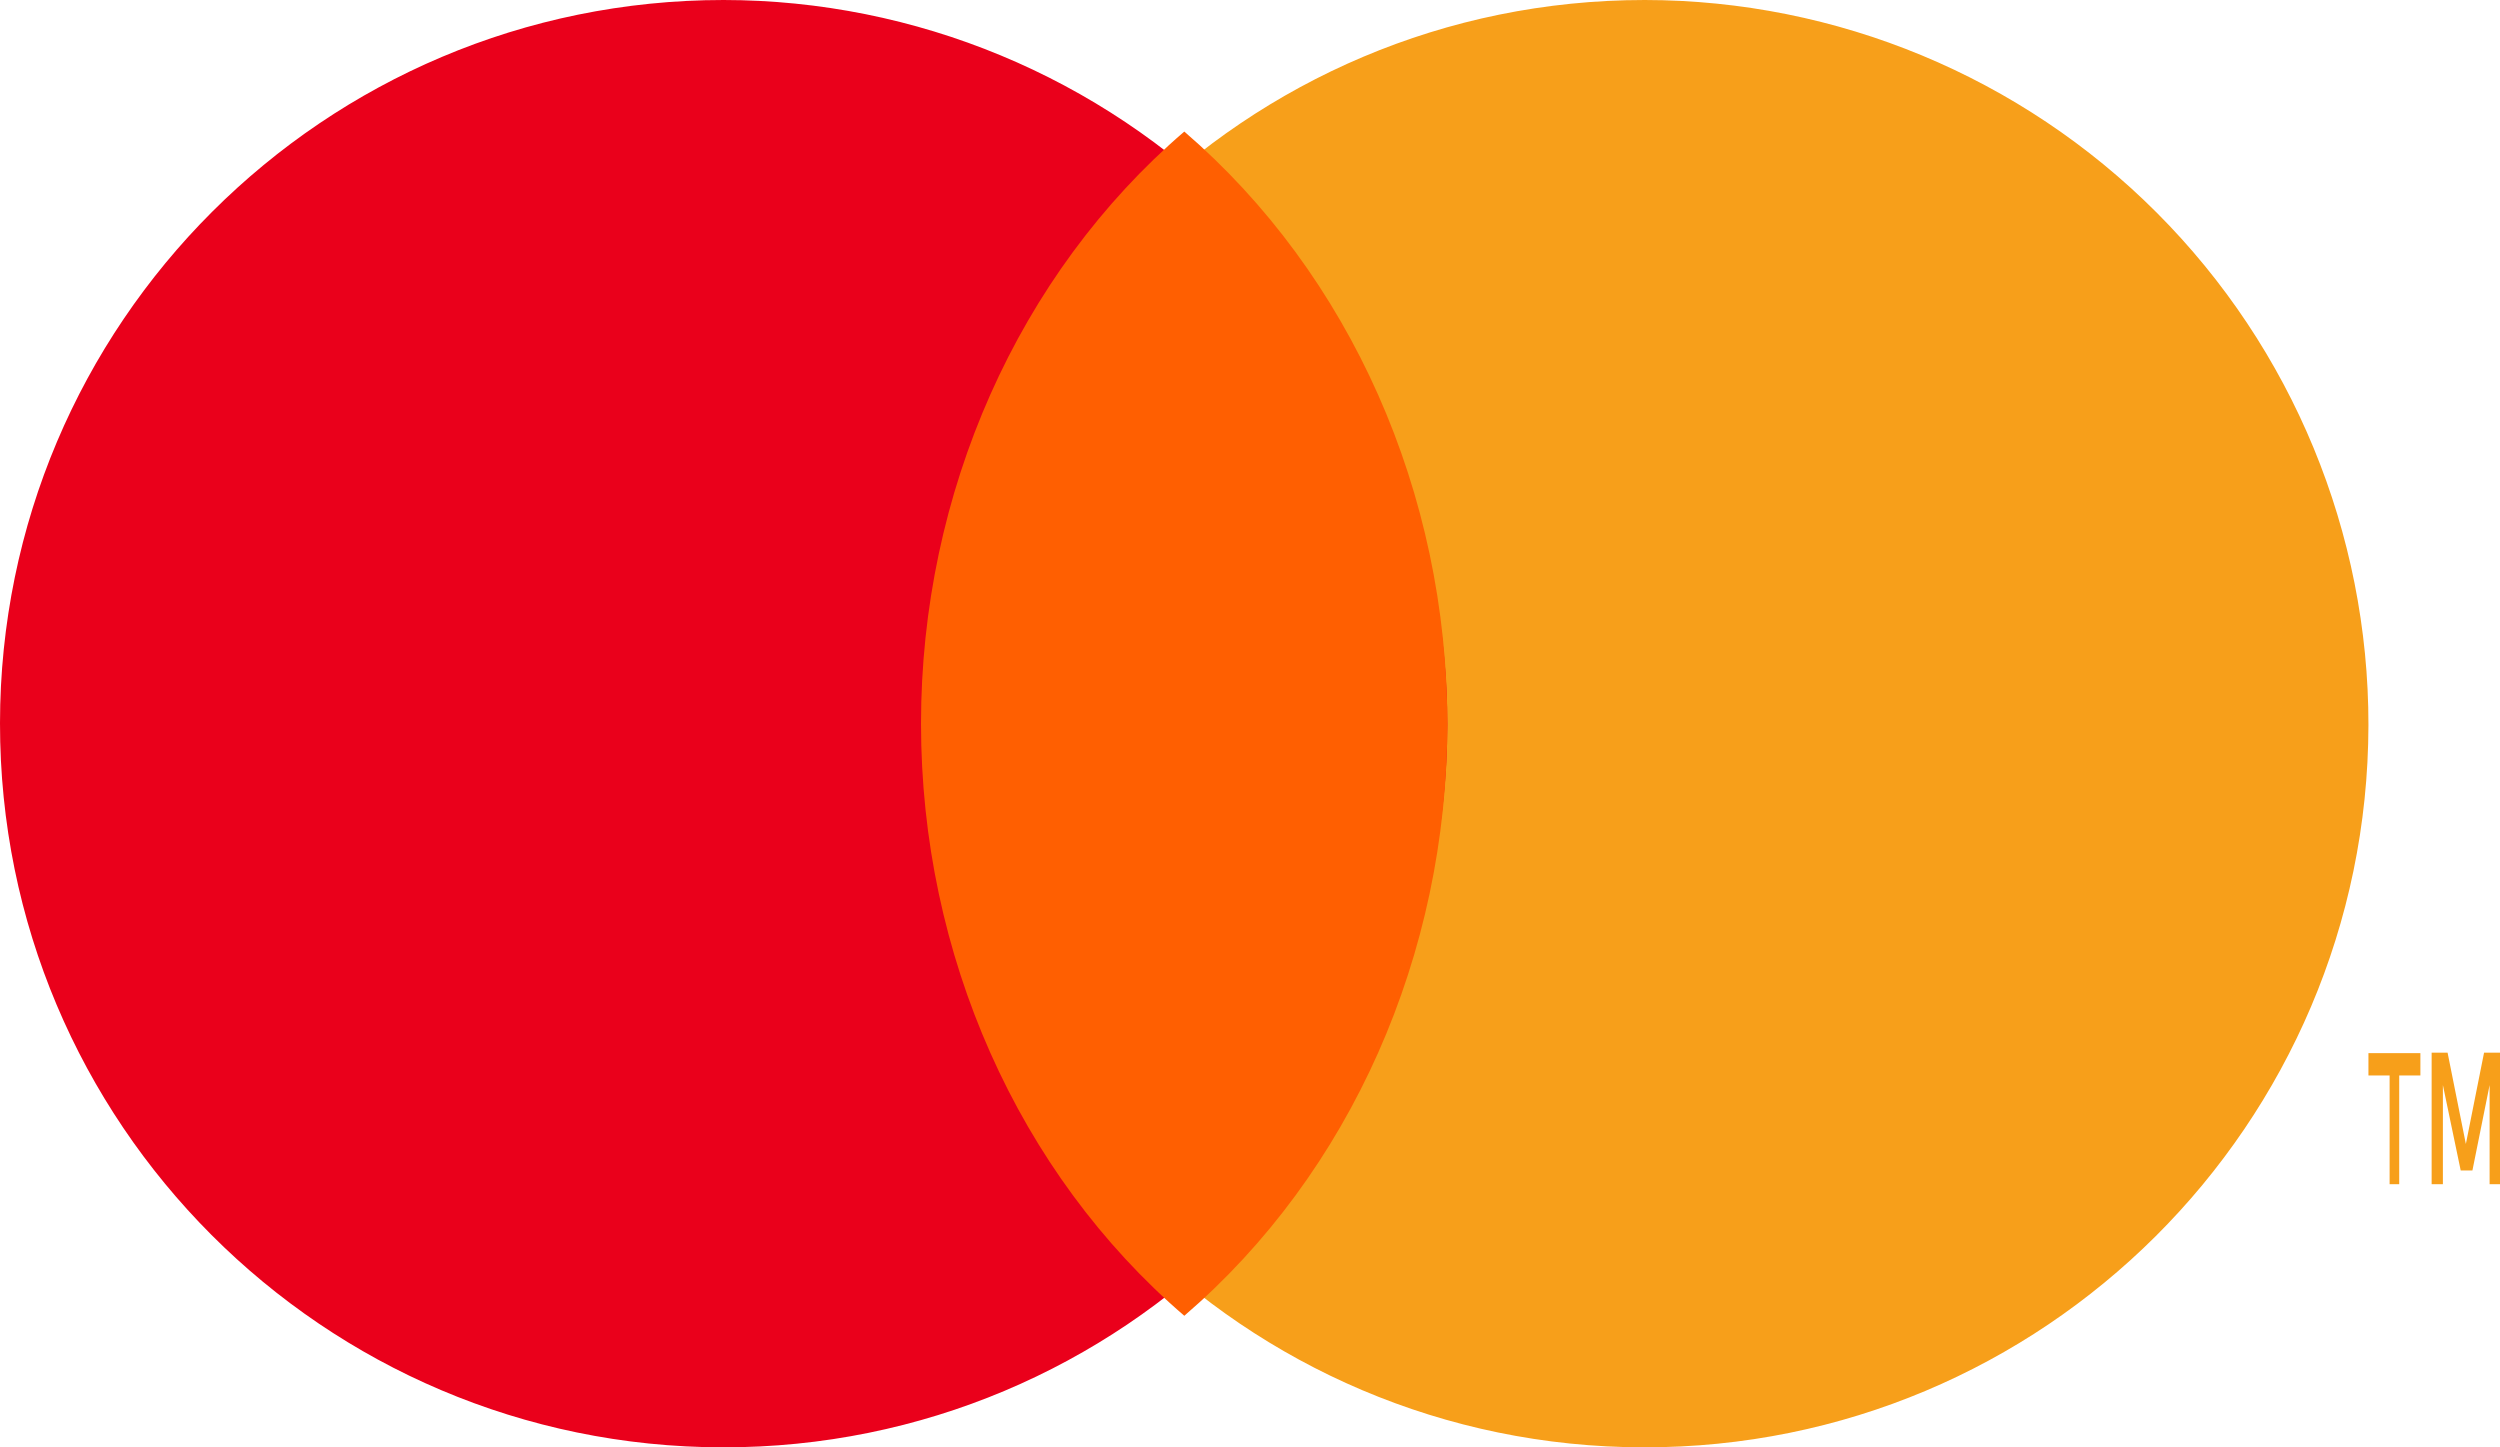 <?xml version="1.0" encoding="utf-8"?>
<svg version="1.1" xmlns="http://www.w3.org/2000/svg" xmlns:xlink="http://www.w3.org/1999/xlink" height="18.526" width="32">
  <defs>
    <path id="path-0" opacity="1" fill-rule="evenodd" d="M30.316,9.282 C30.306,14.395 26.154,18.533 21.04,18.526 C15.927,18.52 11.786,14.371 11.789,9.257 C11.793,4.144 15.939,0 21.053,0 C23.512,0.002 25.869,0.982 27.606,2.722 C29.344,4.463 30.318,6.822 30.316,9.282Z"/>
    <path id="path-1" opacity="1" fill-rule="evenodd" d="M18.526,9.282 C18.516,14.395 14.365,18.533 9.251,18.526 C4.138,18.52 -0.003,14.371 0,9.258 C0.003,4.144 4.149,0.001 9.262,0 C11.721,0.002 14.079,0.982 15.816,2.722 C17.553,4.463 18.528,6.822 18.526,9.282Z"/>
    <path id="path-2" opacity="1" fill-rule="evenodd" d="M15.159,1.684 C13.032,3.512 11.789,6.306 11.789,9.263 C11.789,12.221 13.032,15.014 15.159,16.842 C17.285,15.014 18.526,12.221 18.526,9.265 C18.526,6.308 17.285,3.516 15.159,1.684Z"/>
    <path id="path-3" opacity="1" fill-rule="evenodd" d="M32,13.474 L32,15.158 L31.867,15.158 L31.867,13.889 L31.647,14.982 L31.497,14.982 L31.269,13.889 L31.269,15.158 L31.125,15.158 L31.125,13.474 L31.329,13.474 L31.563,14.643 L31.796,13.474 L32,13.474 L32,13.474ZM30.71,13.766 L30.71,15.158 L30.587,15.158 L30.587,13.766 L30.316,13.766 L30.316,13.48 L30.981,13.48 L30.981,13.766 L30.71,13.766 L30.71,13.766Z"/>
  </defs>
  <g opacity="1">
    <g opacity="1">
      <use xlink:href="#path-0" fill="rgb(247,159,26)" fill-opacity="1"/>
    </g>
    <g opacity="1">
      <use xlink:href="#path-1" fill="rgb(234,0,27)" fill-opacity="1"/>
    </g>
    <g opacity="1">
      <use xlink:href="#path-2" fill="rgb(255,95,1)" fill-opacity="1"/>
    </g>
    <g opacity="1">
      <use xlink:href="#path-3" fill="rgb(247,159,26)" fill-opacity="1"/>
    </g>
  </g>
</svg>